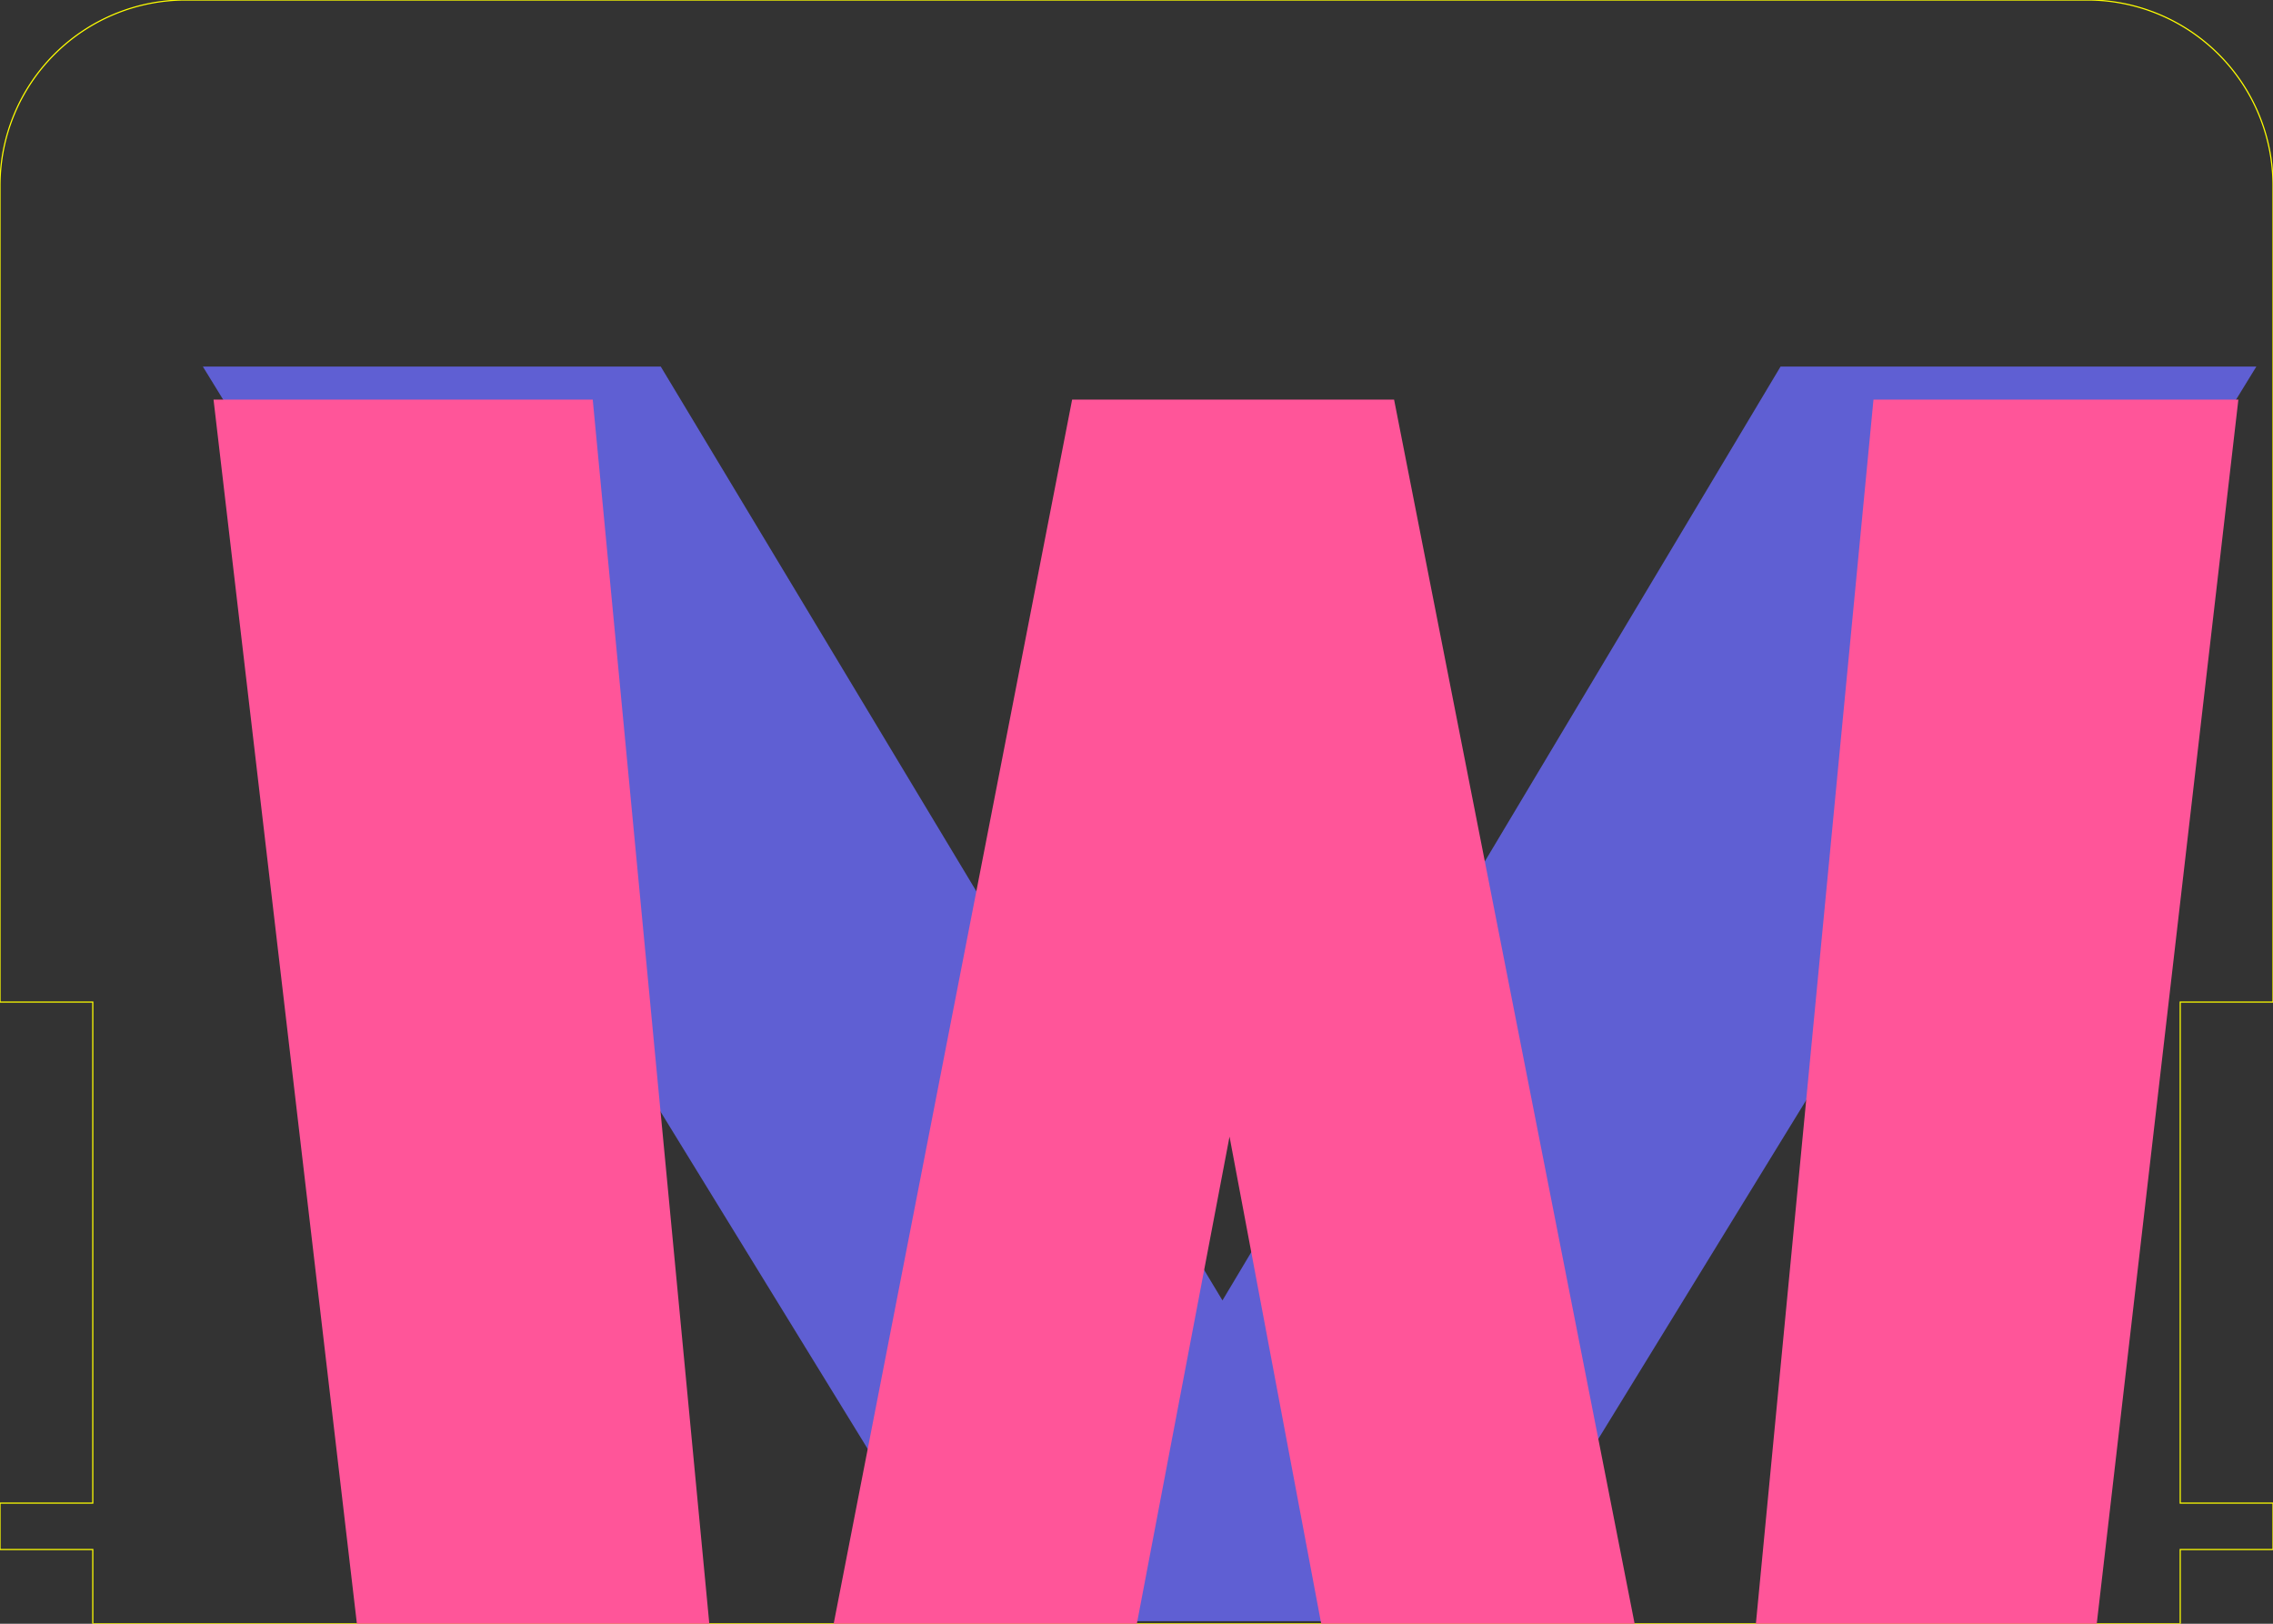 <svg xmlns:inkscape="http://www.inkscape.org/namespaces/inkscape" xmlns:sodipodi="http://sodipodi.sourceforge.net/DTD/sodipodi-0.dtd" xmlns="http://www.w3.org/2000/svg" xmlns:svg="http://www.w3.org/2000/svg" xmlns:rdf="http://www.w3.org/1999/02/22-rdf-syntax-ns#" xmlns:cc="http://creativecommons.org/ns#" xmlns:dc="http://purl.org/dc/elements/1.1/" sodipodi:docname="input.svg" inkscape:version="1.1.2 (b8e25be833, 2022-02-05)" id="svg5" version="1.1" viewBox="0 0 49 35" height="35mm" width="49mm">
  <rect x="0" y="0" width="49" height="35" fill="#333333" stroke="none"/>
  <sodipodi:namedview id="namedview7" pagecolor="#333333" bordercolor="#eeeeee" borderopacity="0" inkscape:pageshadow="0" inkscape:pageopacity="0" inkscape:pagecheckerboard="true" inkscape:document-units="mm" showgrid="true" fit-margin-top="0" fit-margin-left="0" fit-margin-right="0" fit-margin-bottom="0" inkscape:zoom="0.99999999" inkscape:cx="6225.5001" inkscape:cy="-0.50000001" inkscape:window-width="1920" inkscape:window-height="1080" inkscape:window-x="-1920" inkscape:window-y="0" inkscape:window-maximized="0" inkscape:current-layer="layer_gen_characterMap" inkscape:document-rotation="0" inkscape:snap-object-midpoints="true" inkscape:object-nodes="true" inkscape:snap-bbox="true" inkscape:bbox-nodes="true" inkscape:bbox-paths="false" inkscape:object-paths="false" inkscape:showpageshadow="false" showborder="false" inkscape:snap-global="false">
    <inkscape:grid type="xygrid" id="grid1147" units="mm" spacingx="1" spacingy="1" empspacing="5" originy="0" originx="0"/>
  </sodipodi:namedview>
  <defs id="defs2"/>
  <g inkscape:label="Dimension" inkscape:groupmode="layer" id="layer_dimension" style="display:inline">
    <path id="path1480-7" style="display:inline;fill:none;stroke:#ffff00;stroke-width:0.025;stroke-linecap:round;stroke-miterlimit:4;stroke-dasharray:none" d="M 4,5.0966779e-7 A 4,4 0 0 0 5e-7,4 V 21.6 H 2 V 32.4 H 5e-7 v 1 h 2 v 1.6 H 47 V 33.4 H 49 V 32.4 H 47 V 21.6 H 49 V 4 A 4,4 0 0 0 45,5.0966779e-7 Z" flap="True" mid_cutout="0.5"/>
  </g>
  <g id="layer_gen_characterMap" inkscape:groupmode="layer" inkscape:label="gen_flapset">
    <g id="flap_1" transform="translate(50, 0)"/>
    <g id="flap_2" transform="translate(100, 0)">
      </g>
    <g id="flap_3" transform="translate(150, 0)">
      </g>
    <g id="flap_4" transform="translate(200, 0)">
      </g>
    <g id="flap_5" transform="translate(250, 0)">
      </g>
    <g id="flap_6" transform="translate(300, 0)">
      </g>
    <g id="flap_7" transform="translate(350, 0)">
      </g>
    <g id="flap_8" transform="translate(400, 0)">
      </g>
    <g id="flap_9" transform="translate(450, 0)">
      </g>
    <g id="flap_10" transform="translate(500, 0)">
      </g>
    <g id="flap_11" transform="translate(550.001, 0)">
      </g>
    <g id="flap_12" transform="translate(600.001, 0)">
      </g>
    <g id="flap_13" transform="translate(650.001, 0)">
      </g>
    <g id="flap_14" transform="translate(700.001, 0)">
      </g>
    <g id="flap_15" transform="translate(750.001, 0)">
      </g>
    <g id="flap_16" transform="translate(800.001, 0)">
      </g>
    <g id="flap_17" transform="translate(850.001, 0)">
      </g>
    <g id="flap_18" transform="translate(900.001, 0)">
      </g>
    <g id="flap_19" transform="translate(950.001, 0)">
      </g>
    <g id="flap_20" transform="translate(1000, 0)">
      </g>
    <g id="flap_21" transform="translate(1050, 0)">
      </g>
    <g id="flap_22" transform="translate(1100, 0)">
      </g>
    <g id="flap_23" transform="translate(1150, 0)">
      </g>
    <g id="flap_24" transform="translate(1200, 0)">
      </g>
    <g id="flap_25" transform="translate(1250, 0)">
      <path id="top_flap_25" style="display:inline;fill:#ff5599;stroke:#ffff00;stroke-width:0;stroke-linecap:round;stroke-miterlimit:4;stroke-dasharray:none" d="M 4738.432 32.504 L 4798.383 130.578 L 4797.336 132.283 L 4836.746 132.283 L 4835.342 129.996 L 4895.584 32.504 L 4858.334 32.504 L 4817.299 100.312 L 4776.846 32.504 L 4738.432 32.504 z " transform="matrix(0.265,0,0,0.265,-1250,0)" layer="top"/>
      <path id="bot_flap_26" style="display:inline;fill:#5f5fd3;stroke:#ffff00;stroke-width:0;stroke-linecap:round;stroke-miterlimit:4;stroke-dasharray:none" d="M 4978.209 134.174 L 4988.523 152.695 L 4988.523 236.219 L 5023.445 236.219 L 5023.445 152.986 L 5033.896 134.174 L 4978.209 134.174 z " transform="matrix(0.265 0 0 -0.265 -1300 70.5)" layer="bot"/>
    </g>
    <g id="flap_26" transform="translate(1300, 0)">
      <path id="top_flap_26" style="display:inline;fill:#ff5599;stroke:#ffff00;stroke-width:0;stroke-linecap:round;stroke-miterlimit:4;stroke-dasharray:none" d="M 4921.588 32.504 L 4977.156 132.283 L 5034.947 132.283 L 5090.381 32.504 L 5054.877 32.504 L 5006.857 120.684 L 4959.129 32.504 L 4921.588 32.504 z " transform="matrix(0.265,0,0,0.265,-1300,0)" layer="top"/>
      <path id="bot_flap_27" style="display:inline;fill:#5f5fd3;stroke:#ffff00;stroke-width:0;stroke-linecap:round;stroke-miterlimit:4;stroke-dasharray:none" d="M 5174.383 134.174 L 5121.623 212.938 L 5121.623 236.219 L 5268.881 236.219 L 5268.881 206.535 L 5165.857 207.117 L 5214.674 134.174 L 5174.383 134.174 z " transform="matrix(0.265 0 0 -0.265 -1350 70.5)" layer="bot"/>
    </g>
    <g id="flap_27" transform="translate(1350, 0)">
      <path id="top_flap_27" style="display:inline;fill:#ff5599;stroke:#ffff00;stroke-width:0;stroke-linecap:round;stroke-miterlimit:4;stroke-dasharray:none" d="M 5122.205 32.504 L 5122.205 62.188 L 5223.19 61.314 L 5175.65 132.283 L 5215.94 132.283 L 5267.135 55.785 L 5267.135 32.504 L 5122.205 32.504 z " transform="matrix(0.265,0,0,0.265,-1350,0)" layer="top"/>
      <path id="bot_flap_28" style="display:inline;fill:#5f5fd3;stroke:#ffff00;stroke-width:0;stroke-linecap:round;stroke-miterlimit:4;stroke-dasharray:none" d="M 5306.818 134.174 C 5306.818 134.237 5306.816 134.298 5306.816 134.361 C 5306.816 156.091 5310.017 174.814 5316.42 190.529 C 5323.016 206.245 5332.134 218.37 5343.775 226.906 C 5355.416 235.249 5368.804 239.42 5383.938 239.42 C 5399.265 239.42 5412.651 235.249 5424.098 226.906 C 5435.739 218.37 5444.761 206.245 5451.164 190.529 C 5457.761 174.814 5461.059 156.091 5461.059 134.361 C 5461.059 134.298 5461.057 134.237 5461.057 134.174 L 5429.334 134.174 C 5429.334 134.237 5429.336 134.298 5429.336 134.361 C 5429.336 150.077 5427.396 163.659 5423.516 175.105 C 5419.829 186.552 5414.591 195.476 5407.801 201.879 C 5401.01 208.087 5393.056 211.191 5383.938 211.191 C 5375.013 211.191 5367.154 208.184 5360.363 202.17 L 5396.26 134.174 L 5371.81 134.174 L 5346.977 181.217 C 5344.454 175.202 5342.417 168.216 5340.865 160.262 C 5339.313 152.307 5338.537 143.674 5338.537 134.361 C 5338.537 134.298 5338.539 134.237 5338.539 134.174 L 5306.818 134.174 z " transform="matrix(0.265 0 0 -0.265 -1400 70.5)" layer="bot"/>
    </g>
    <g id="flap_28" transform="translate(1400, 0)">
      <path id="top_flap_28" style="display:inline;fill:#ff5599;stroke:#ffff00;stroke-width:0;stroke-linecap:round;stroke-miterlimit:4;stroke-dasharray:none" d="M 5383.938 29.303 C 5368.804 29.303 5355.416 33.571 5343.775 42.107 C 5332.134 50.45 5323.016 62.478 5316.42 78.193 C 5310.222 93.22 5307.034 111.256 5306.836 132.283 L 5338.553 132.283 C 5338.711 117.635 5340.546 104.84 5344.066 93.908 C 5347.947 82.267 5353.282 73.343 5360.072 67.135 C 5366.863 60.732 5374.819 57.531 5383.938 57.531 C 5392.862 57.531 5400.719 60.538 5407.51 66.553 L 5372.809 132.283 L 5397.258 132.283 L 5420.896 87.506 C 5423.419 93.52 5425.456 100.506 5427.008 108.461 C 5428.443 115.819 5429.207 123.764 5429.315 132.283 L 5461.039 132.283 C 5460.835 111.256 5457.55 93.22 5451.164 78.193 C 5444.761 62.478 5435.739 50.45 5424.098 42.107 C 5412.651 33.571 5399.265 29.303 5383.938 29.303 z " transform="matrix(0.265,0,0,0.265,-1400,0)" layer="top"/>
      <path id="bot_flap_29" style="display:inline;fill:#5f5fd3;stroke:#ffff00;stroke-width:0;stroke-linecap:round;stroke-miterlimit:4;stroke-dasharray:none" d="M 5557.488 134.174 L 5557.488 208.863 L 5505.979 208.863 L 5505.979 236.219 L 5643.924 236.219 L 5643.924 208.863 L 5589.211 208.863 L 5589.211 134.174 L 5557.488 134.174 z " transform="matrix(0.265 0 0 -0.265 -1450 70.5)" layer="bot"/>
    </g>
    <g id="flap_29" transform="translate(1450, 0)">
      <path id="top_flap_29" style="display:inline;fill:#ff5599;stroke:#ffff00;stroke-width:0;stroke-linecap:round;stroke-miterlimit:4;stroke-dasharray:none" d="M 5569.131 32.504 L 5505.979 59.568 L 5505.979 88.088 L 5557.488 65.971 L 5557.488 132.283 L 5589.211 132.283 L 5589.211 32.504 L 5569.131 32.504 z " transform="matrix(0.265,0,0,0.265,-1450,0)" layer="top"/>
      <path id="bot_flap_30" style="display:inline;fill:#5f5fd3;stroke:#ffff00;stroke-width:0;stroke-linecap:round;stroke-miterlimit:4;stroke-dasharray:none" d="M 5768.547 134.174 L 5692.918 213.229 L 5692.918 236.219 L 5830.863 236.219 L 5830.863 208.863 L 5733.66 209.154 L 5798.268 142.219 C 5800.925 139.422 5803.359 136.744 5805.588 134.174 L 5768.547 134.174 z " transform="matrix(0.265 0 0 -0.265 -1500 70.5)" layer="bot"/>
    </g>
    <g id="flap_30" transform="translate(1500, 0)">
      <path id="top_flap_30" style="display:inline;fill:#ff5599;stroke:#ffff00;stroke-width:0;stroke-linecap:round;stroke-miterlimit:4;stroke-dasharray:none" d="M 5759.854 29.303 C 5747.048 29.303 5734.727 31.922 5722.893 37.16 C 5711.058 42.205 5699.515 49.868 5688.262 60.15 L 5706.305 81.977 C 5716.006 72.858 5724.93 66.456 5733.078 62.77 C 5741.227 59.083 5749.959 57.24 5759.271 57.24 C 5769.942 57.24 5778.769 60.053 5785.754 65.68 C 5792.739 71.306 5796.23 78.387 5796.23 86.924 C 5796.23 91.192 5795.551 95.365 5794.193 99.439 C 5793.029 103.32 5790.992 107.394 5788.082 111.662 C 5785.366 115.93 5781.486 120.683 5776.441 125.922 L 5770.355 132.283 L 5807.199 132.283 C 5810.438 128.447 5813.197 124.865 5815.438 121.557 C 5819.706 115.542 5822.713 109.625 5824.459 103.805 C 5826.205 97.984 5827.078 91.774 5827.078 85.178 C 5827.078 74.119 5824.265 64.419 5818.639 56.076 C 5813.012 47.733 5805.155 41.235 5795.066 36.578 C 5784.978 31.728 5773.241 29.303 5759.854 29.303 z " transform="matrix(0.265,0,0,0.265,-1500,0)" layer="top"/>
      <path id="bot_flap_31" style="display:inline;fill:#5f5fd3;stroke:#ffff00;stroke-width:0;stroke-linecap:round;stroke-miterlimit:4;stroke-dasharray:none" d="M 5929.912 134.174 L 5929.912 146.875 L 5954.941 146.875 C 5962.12 146.875 5968.425 148.233 5973.857 150.949 C 5979.29 153.471 5983.558 157.06 5986.662 161.717 C 5989.766 166.373 5991.318 171.71 5991.318 177.725 C 5991.318 184.515 5989.475 190.432 5985.789 195.477 C 5982.103 200.521 5976.865 204.498 5970.074 207.408 C 5963.478 210.124 5955.716 211.482 5946.791 211.482 C 5935.538 211.482 5925.838 209.833 5917.69 206.535 C 5909.541 203.043 5901.393 197.029 5893.244 188.492 L 5871.998 208.863 C 5881.117 218.564 5892.177 226.13 5905.176 231.562 C 5918.175 236.801 5932.24 239.42 5947.373 239.42 C 5962.118 239.42 5975.118 236.898 5986.371 231.854 C 5997.818 226.615 6006.839 219.534 6013.435 210.609 C 6020.032 201.491 6023.332 191.209 6023.332 179.762 C 6023.332 168.315 6019.159 158.419 6010.816 150.076 C 6003.718 142.64 5994.558 137.341 5983.338 134.174 L 5929.912 134.174 z " transform="matrix(0.265 0 0 -0.265 -1550 70.5)" layer="bot"/>
    </g>
    <g id="flap_31" transform="translate(1550, 0)">
      <path id="top_flap_31" style="display:inline;fill:#ff5599;stroke:#ffff00;stroke-width:0;stroke-linecap:round;stroke-miterlimit:4;stroke-dasharray:none" d="M 5947.082 29.303 C 5933.113 29.303 5919.727 32.116 5906.922 37.742 C 5894.311 43.175 5883.348 51.129 5874.035 61.605 L 5895.572 81.686 C 5903.721 72.761 5911.578 66.553 5919.145 63.061 C 5926.905 59.374 5935.926 57.531 5946.209 57.531 C 5953.582 57.531 5960.18 58.986 5966 61.896 C 5971.82 64.613 5976.38 68.493 5979.678 73.537 C 5983.17 78.388 5984.916 83.819 5984.916 89.834 C 5984.916 99.147 5981.909 106.521 5975.895 111.953 C 5970.074 117.386 5962.217 120.102 5952.322 120.102 L 5929.912 120.102 L 5929.912 132.283 L 5980.26 132.283 C 5990.767 128.898 5999.304 123.287 6005.869 115.445 C 6013.048 106.909 6016.637 97.207 6016.637 86.342 C 6016.637 75.283 6013.63 65.486 6007.615 56.949 C 6001.795 48.219 5993.647 41.429 5983.17 36.578 C 5972.693 31.728 5960.663 29.303 5947.082 29.303 z " transform="matrix(0.265,0,0,0.265,-1550,0)" layer="top"/>
      <path id="bot_flap_32" style="display:inline;fill:#5f5fd3;stroke:#ffff00;stroke-width:0;stroke-linecap:round;stroke-miterlimit:4;stroke-dasharray:none" d="M 6079.205 134.174 L 6058.355 159.971 L 6058.355 185.873 L 6165.162 185.873 L 6165.162 236.219 L 6196.01 236.219 L 6196.01 185.873 L 6221.912 185.873 L 6221.912 158.516 L 6196.01 158.516 L 6196.01 134.174 L 6165.162 134.174 L 6165.162 158.516 L 6092.406 158.516 L 6111.91 134.174 L 6079.205 134.174 z " transform="matrix(0.265 0 0 -0.265 -1600 70.5)" layer="bot"/>
    </g>
    <g id="flap_32" transform="translate(1600, 0)">
      <path id="top_flap_32" style="display:inline;fill:#ff5599;stroke:#ffff00;stroke-width:0;stroke-linecap:round;stroke-miterlimit:4;stroke-dasharray:none" d="M 6161.379 32.504 L 6080.734 132.283 L 6113.426 132.283 L 6165.162 67.717 L 6165.162 132.283 L 6196.01 132.283 L 6196.01 32.504 L 6161.379 32.504 z " transform="matrix(0.265,0,0,0.265,-1600,0)" layer="top"/>
      <path id="bot_flap_33" style="display:inline;fill:#5f5fd3;stroke:#ffff00;stroke-width:0;stroke-linecap:round;stroke-miterlimit:4;stroke-dasharray:none" d="M 6262.045 134.174 L 6261.883 137.854 L 6284.002 144.547 C 6290.986 140.861 6297.776 138.145 6304.373 136.398 C 6308.422 135.327 6312.508 134.588 6316.631 134.174 L 6262.045 134.174 z M 6331.629 134.174 C 6341.398 135.282 6349.582 138.738 6356.176 144.547 C 6364.519 151.531 6368.69 160.748 6368.69 172.195 C 6368.69 179.956 6366.846 186.94 6363.16 193.148 C 6359.668 199.163 6354.624 203.819 6348.027 207.117 C 6341.625 210.415 6334.057 212.064 6325.326 212.064 C 6315.237 212.064 6305.925 210.318 6297.389 206.826 C 6289.046 203.334 6280.508 197.708 6271.777 189.947 L 6252.57 211.773 C 6272.748 230.205 6296.612 239.42 6324.162 239.42 C 6339.489 239.42 6352.877 236.51 6364.324 230.689 C 6375.965 224.869 6384.986 216.818 6391.389 206.535 C 6397.791 196.252 6400.992 184.224 6400.992 170.449 C 6400.992 158.226 6398.179 147.554 6392.553 138.436 C 6391.661 136.96 6390.707 135.543 6389.703 134.174 L 6331.629 134.174 z " transform="matrix(0.265 0 0 -0.265 -1650 70.5)" layer="bot"/>
    </g>
    <g id="flap_33" transform="translate(1650, 0)">
      <path id="top_flap_33" style="display:inline;fill:#ff5599;stroke:#ffff00;stroke-width:0;stroke-linecap:round;stroke-miterlimit:4;stroke-dasharray:none" d="M 6266.539 32.504 L 6262.129 132.283 L 6388.254 132.283 C 6383.14 125.901 6376.72 120.77 6368.98 116.9 C 6358.892 111.662 6347.056 109.043 6333.475 109.043 C 6325.908 109.043 6318.633 109.819 6311.648 111.371 C 6304.858 112.923 6297.874 115.445 6290.695 118.938 L 6293.605 59.859 L 6390.225 59.859 L 6390.225 32.504 L 6266.539 32.504 z " transform="matrix(0.265,0,0,0.265,-1650,0)" layer="top"/>
      <path id="bot_flap_34" style="display:inline;fill:#5f5fd3;stroke:#ffff00;stroke-width:0;stroke-linecap:round;stroke-miterlimit:4;stroke-dasharray:none" d="M 6440.184 134.174 C 6440.129 135.966 6440.092 137.769 6440.092 139.6 C 6440.092 159.389 6443.681 176.754 6450.859 191.693 C 6458.038 206.633 6467.934 218.273 6480.545 226.615 C 6493.156 234.958 6507.803 239.129 6524.488 239.129 C 6538.263 239.129 6550.584 236.219 6561.449 230.398 C 6572.314 224.578 6580.85 216.624 6587.059 206.535 C 6593.267 196.252 6596.371 184.709 6596.371 171.904 C 6596.371 159.681 6593.461 148.912 6587.641 139.6 C 6586.481 137.705 6585.228 135.899 6583.891 134.174 L 6475.906 134.174 C 6474.491 135.81 6473.127 137.522 6471.815 139.309 C 6471.834 137.568 6471.882 135.861 6471.947 134.174 L 6440.184 134.174 z M 6523.033 134.361 C 6531.376 134.361 6538.653 136.01 6544.861 139.309 C 6551.07 142.607 6555.92 147.166 6559.412 152.986 C 6563.098 158.613 6564.941 165.114 6564.941 172.486 C 6564.941 180.053 6563.098 186.843 6559.412 192.857 C 6555.726 198.678 6550.779 203.334 6544.57 206.826 C 6538.362 210.124 6531.279 211.773 6523.324 211.773 C 6514.788 211.773 6507.028 209.639 6500.043 205.371 C 6493.058 200.909 6487.238 194.701 6482.582 186.746 C 6478.12 178.791 6475.016 169.478 6473.27 158.807 C 6479.672 151.24 6487.141 145.323 6495.678 141.055 C 6504.408 136.592 6513.526 134.361 6523.033 134.361 z " transform="matrix(0.265 0 0 -0.265 -1700 70.5)" layer="bot"/>
    </g>
    <g id="flap_34" transform="translate(1700, 0)">
      <path id="top_flap_34" style="display:inline;fill:#ff5599;stroke:#ffff00;stroke-width:0;stroke-linecap:round;stroke-miterlimit:4;stroke-dasharray:none" d="M 6534.965 29.303 C 6516.145 29.303 6499.558 33.959 6485.201 43.271 C 6471.038 52.39 6459.978 65.194 6452.023 81.686 C 6444.959 96.331 6441.041 113.201 6440.25 132.283 L 6472.027 132.283 C 6472.727 118.036 6475.079 105.724 6479.09 95.363 C 6483.94 83.14 6490.827 73.828 6499.752 67.426 C 6508.871 61.023 6519.735 57.822 6532.346 57.822 C 6539.912 57.822 6546.898 58.889 6553.301 61.023 C 6559.703 62.964 6565.814 66.068 6571.635 70.336 L 6589.096 46.764 C 6582.305 41.331 6574.06 37.063 6564.359 33.959 C 6554.659 30.855 6544.86 29.303 6534.965 29.303 z M 6527.98 109.334 C 6517.31 109.334 6507.028 111.953 6497.133 117.191 C 6489.829 121.058 6483.32 126.091 6477.602 132.283 L 6582.357 132.283 C 6577.242 126.225 6570.956 121.288 6563.486 117.482 C 6553.203 112.05 6541.368 109.334 6527.98 109.334 z " transform="matrix(0.265,0,0,0.265,-1700,0)" layer="top"/>
      <path id="bot_flap_35" style="display:inline;fill:#5f5fd3;stroke:#ffff00;stroke-width:0;stroke-linecap:round;stroke-miterlimit:4;stroke-dasharray:none" d="M 6708.18 134.174 L 6652.932 236.219 L 6690.475 236.219 L 6742.738 134.174 L 6708.18 134.174 z " transform="matrix(0.265 0 0 -0.265 -1750 70.5)" layer="bot"/>
    </g>
    <g id="flap_35" transform="translate(1750, 0)">
      <path id="top_flap_35" style="display:inline;fill:#ff5599;stroke:#ffff00;stroke-width:0;stroke-linecap:round;stroke-miterlimit:4;stroke-dasharray:none" d="M 6631.105 32.504 L 6631.105 60.441 L 6748.098 60.441 L 6709.203 132.283 L 6743.705 132.283 L 6782.438 56.658 L 6782.438 32.504 L 6631.105 32.504 z " transform="matrix(0.265,0,0,0.265,-1750,0)" layer="top"/>
      <path id="bot_flap_36" style="display:inline;fill:#5f5fd3;stroke:#ffff00;stroke-width:0;stroke-linecap:round;stroke-miterlimit:4;stroke-dasharray:none" d="M 6852.543 134.174 C 6848.427 136.047 6844.589 138.337 6841.035 141.055 C 6834.439 145.905 6829.298 151.725 6825.611 158.516 C 6821.925 165.112 6820.082 172.292 6820.082 180.053 C 6820.082 191.5 6823.283 201.782 6829.685 210.9 C 6836.282 219.825 6845.206 226.809 6856.459 231.854 C 6867.906 236.898 6881.003 239.42 6895.748 239.42 C 6910.493 239.42 6923.59 236.898 6935.037 231.854 C 6946.484 226.809 6955.408 219.825 6961.81 210.9 C 6968.213 201.782 6971.414 191.5 6971.414 180.053 C 6971.414 168.412 6967.34 158.031 6959.191 148.912 C 6953.557 142.607 6946.808 137.696 6938.947 134.174 L 6852.543 134.174 z M 6895.748 143.092 C 6904.285 143.092 6911.754 144.644 6918.156 147.748 C 6924.753 150.658 6929.896 154.829 6933.582 160.262 C 6937.462 165.5 6939.402 171.516 6939.402 178.307 C 6939.402 184.709 6937.462 190.626 6933.582 196.059 C 6929.896 201.491 6924.753 205.759 6918.156 208.863 C 6911.754 211.774 6904.285 213.229 6895.748 213.229 C 6887.405 213.229 6879.936 211.774 6873.34 208.863 C 6866.743 205.759 6861.503 201.588 6857.623 196.35 C 6853.937 190.917 6852.094 184.806 6852.094 178.016 C 6852.094 171.225 6853.937 165.209 6857.623 159.971 C 6861.503 154.732 6866.743 150.658 6873.34 147.748 C 6879.936 144.644 6887.405 143.092 6895.748 143.092 z " transform="matrix(0.265 0 0 -0.265 -1800 70.5)" layer="bot"/>
    </g>
    <g id="flap_36" transform="translate(1800, 0)">
      <path id="top_flap_36" style="display:inline;fill:#ff5599;stroke:#ffff00;stroke-width:0;stroke-linecap:round;stroke-miterlimit:4;stroke-dasharray:none" d="M 6895.748 29.303 C 6882.749 29.303 6871.012 31.728 6860.535 36.578 C 6850.252 41.429 6842.102 48.122 6836.088 56.658 C 6830.073 65.001 6827.066 74.507 6827.066 85.178 C 6827.066 95.267 6830.461 104.386 6837.252 112.535 C 6844.042 120.684 6852.871 126.601 6863.736 130.287 C 6861.484 130.85 6859.301 131.518 6857.184 132.283 L 6934.242 132.283 C 6932.151 131.531 6929.992 130.862 6927.76 130.287 C 6938.625 126.601 6947.454 120.684 6954.244 112.535 C 6961.035 104.386 6964.43 95.267 6964.43 85.178 C 6964.43 74.507 6961.423 65.001 6955.408 56.658 C 6949.588 48.122 6941.44 41.429 6930.963 36.578 C 6920.68 31.728 6908.941 29.303 6895.748 29.303 z M 6895.748 55.494 C 6902.927 55.494 6909.329 56.852 6914.955 59.568 C 6920.582 62.285 6925.043 66.068 6928.342 70.918 C 6931.64 75.574 6933.291 80.909 6933.291 86.924 C 6933.291 92.938 6931.64 98.372 6928.342 103.223 C 6925.043 107.879 6920.582 111.662 6914.955 114.572 C 6909.329 117.288 6902.927 118.646 6895.748 118.646 C 6888.569 118.646 6882.167 117.288 6876.541 114.572 C 6870.915 111.662 6866.453 107.879 6863.154 103.223 C 6859.856 98.372 6858.205 92.938 6858.205 86.924 C 6858.205 80.909 6859.856 75.574 6863.154 70.918 C 6866.453 66.068 6870.915 62.285 6876.541 59.568 C 6882.167 56.852 6888.569 55.494 6895.748 55.494 z " transform="matrix(0.265,0,0,0.265,-1800,0)" layer="top"/>
      <path id="bot_flap_37" style="display:inline;fill:#5f5fd3;stroke:#ffff00;stroke-width:0;stroke-linecap:round;stroke-miterlimit:4;stroke-dasharray:none" d="M 7018.184 134.174 C 7023.624 141.273 7030.571 147.06 7039.033 151.531 C 7049.316 156.77 7061.152 159.389 7074.539 159.389 C 7085.21 159.389 7095.492 156.77 7105.387 151.531 C 7113.562 147.203 7120.741 141.415 7126.93 134.174 L 7084.262 134.174 C 7082.684 134.296 7081.092 134.361 7079.486 134.361 C 7077.869 134.361 7076.293 134.298 7074.756 134.174 L 7018.184 134.174 z M 7130.584 134.174 C 7130.014 149.403 7127.537 162.568 7123.139 173.65 C 7118.482 185.679 7111.595 194.894 7102.477 201.297 C 7093.552 207.699 7082.785 210.9 7070.174 210.9 C 7062.607 210.9 7055.621 209.93 7049.219 207.99 C 7042.816 205.856 7036.705 202.655 7030.885 198.387 L 7013.424 221.959 C 7020.214 227.391 7028.459 231.659 7038.16 234.764 C 7047.861 237.868 7057.66 239.42 7067.555 239.42 C 7086.374 239.42 7102.864 234.861 7117.027 225.742 C 7131.385 216.429 7142.541 203.528 7150.496 187.037 C 7157.838 171.815 7161.784 154.189 7162.35 134.174 L 7130.584 134.174 z " transform="matrix(0.265 0 0 -0.265 -1850 70.5)" layer="bot"/>
    </g>
    <g id="flap_37" transform="translate(1850, 0)">
      <path id="top_flap_37" style="display:inline;fill:#ff5599;stroke:#ffff00;stroke-width:0;stroke-linecap:round;stroke-miterlimit:4;stroke-dasharray:none" d="M 7078.031 29.594 C 7064.256 29.594 7051.935 32.504 7041.07 38.324 C 7030.205 44.145 7021.669 52.196 7015.461 62.479 C 7009.252 72.567 7006.148 84.013 7006.148 96.818 C 7006.148 109.041 7009.058 119.907 7014.879 129.414 C 7015.491 130.394 7016.133 131.346 7016.795 132.283 L 7064.625 132.283 C 7062.172 131.53 7059.849 130.577 7057.66 129.414 C 7051.452 126.116 7046.503 121.654 7042.816 116.027 C 7039.324 110.207 7037.578 103.609 7037.578 96.236 C 7037.578 88.67 7039.421 81.977 7043.107 76.156 C 7046.794 70.142 7051.743 65.486 7057.951 62.188 C 7064.16 58.695 7071.241 56.949 7079.195 56.949 C 7087.732 56.949 7095.492 59.18 7102.477 63.643 C 7109.461 67.911 7115.184 74.022 7119.646 81.977 C 7124.303 89.931 7127.506 99.245 7129.252 109.916 C 7122.849 117.483 7115.282 123.497 7106.551 127.959 C 7102.875 129.797 7099.109 131.237 7095.254 132.283 L 7128.494 132.283 C 7129.246 131.348 7129.986 130.395 7130.707 129.414 C 7130.696 130.38 7130.674 131.333 7130.648 132.283 L 7162.393 132.283 C 7162.411 131.234 7162.428 130.185 7162.428 129.123 C 7162.428 109.333 7158.839 91.969 7151.66 77.029 C 7144.482 62.09 7134.586 50.45 7121.975 42.107 C 7109.364 33.765 7094.717 29.594 7078.031 29.594 z " transform="matrix(0.265,0,0,0.265,-1850,0)" layer="top"/>
      <path id="bot_flap_38" style="display:inline;fill:#5f5fd3;stroke:#ffff00;stroke-width:0;stroke-linecap:round;stroke-miterlimit:4;stroke-dasharray:none" d="M 7212.877 134.174 L 7212.877 134.361 L 7212.877 139.309 C 7212.877 140.861 7212.974 142.51 7213.168 144.256 L 7193.379 144.256 L 7193.379 163.172 L 7215.205 163.172 C 7218.115 179.663 7223.159 193.633 7230.338 205.08 C 7237.516 216.333 7246.151 224.869 7256.24 230.689 C 7266.523 236.51 7277.484 239.42 7289.125 239.42 C 7304.452 239.42 7317.84 235.346 7329.287 227.197 C 7340.734 219.049 7349.658 207.215 7356.06 191.693 L 7326.086 179.471 C 7322.012 189.366 7316.869 196.834 7310.66 201.879 C 7304.452 206.923 7297.468 209.445 7289.707 209.445 C 7280.2 209.445 7271.858 205.565 7264.68 197.805 C 7257.501 190.044 7252.358 178.499 7249.254 163.172 L 7291.744 163.172 L 7298.729 144.256 L 7247.217 144.256 C 7247.023 142.51 7246.926 140.861 7246.926 139.309 L 7246.926 134.361 L 7246.926 134.174 L 7212.877 134.174 z " transform="matrix(0.265 0 0 -0.265 -1900 70.5)" layer="bot"/>
    </g>
    <g id="flap_38" transform="translate(1900, 0)">
      <path id="top_flap_38" style="display:inline;fill:#ff5599;stroke:#ffff00;stroke-width:0;stroke-linecap:round;stroke-miterlimit:4;stroke-dasharray:none" d="M 7289.125 29.303 C 7277.484 29.303 7266.523 32.213 7256.24 38.033 C 7246.151 43.854 7237.516 52.487 7230.338 63.934 C 7223.159 75.187 7218.115 89.059 7215.205 105.551 L 7193.379 105.551 L 7193.379 124.467 L 7213.168 124.467 C 7212.974 126.213 7212.877 127.862 7212.877 129.414 L 7212.877 132.283 L 7246.926 132.283 L 7246.926 129.414 C 7246.926 127.862 7247.023 126.213 7247.217 124.467 L 7305.713 124.467 L 7312.697 105.551 L 7249.254 105.551 C 7252.358 90.224 7257.501 78.679 7264.68 70.918 C 7271.858 63.157 7280.2 59.277 7289.707 59.277 C 7297.274 59.277 7304.161 61.799 7310.369 66.844 C 7316.578 71.694 7321.721 78.969 7325.795 88.67 L 7355.77 76.447 C 7349.755 60.926 7340.928 49.189 7329.287 41.234 C 7317.84 33.28 7304.452 29.303 7289.125 29.303 z " transform="matrix(0.265,0,0,0.265,-1900,0)" layer="top"/>
      <path id="bot_flap_39" style="display:inline;fill:#5f5fd3;stroke:#ffff00;stroke-width:0;stroke-linecap:round;stroke-miterlimit:4;stroke-dasharray:none" d="M 7421.074 134.174 C 7429.663 138.669 7440.519 142.515 7453.656 145.711 L 7453.656 203.043 C 7446.478 201.879 7439.007 199.648 7431.246 196.35 C 7423.68 193.051 7415.725 188.492 7407.383 182.672 L 7391.377 206.826 C 7400.884 213.617 7410.875 219.049 7421.352 223.123 C 7431.828 227.003 7442.597 229.525 7453.656 230.689 L 7453.656 255.719 L 7472.572 255.719 L 7472.572 230.689 C 7484.989 229.719 7495.756 226.809 7504.875 221.959 C 7514.188 216.915 7521.368 210.416 7526.412 202.461 C 7531.457 194.312 7533.979 185.097 7533.979 174.814 C 7533.979 160.457 7529.128 149.106 7519.428 140.764 C 7516.805 138.462 7513.699 136.269 7510.146 134.174 L 7421.074 134.174 z M 7472.572 149.494 C 7483.437 152.404 7491.1 156.09 7495.562 160.553 C 7500.219 165.015 7502.547 170.643 7502.547 177.434 C 7502.547 184.418 7499.734 190.238 7494.107 194.895 C 7488.675 199.551 7481.497 202.461 7472.572 203.625 L 7472.572 149.494 z " transform="matrix(0.265 0 0 -0.265 -1950 70.5)" layer="bot"/>
    </g>
    <g id="flap_39" transform="translate(1950, 0)">
      <path id="top_flap_39" style="display:inline;fill:#ff5599;stroke:#ffff00;stroke-width:0;stroke-linecap:round;stroke-miterlimit:4;stroke-dasharray:none" d="M 7453.656 13.004 L 7453.656 37.742 C 7441.433 38.518 7430.761 41.234 7421.643 45.891 C 7412.718 50.547 7405.734 56.852 7400.69 64.807 C 7395.839 72.567 7393.414 81.588 7393.414 91.871 C 7393.414 100.602 7395.354 108.364 7399.234 115.154 C 7403.143 121.669 7409.29 127.376 7417.662 132.283 L 7506.77 132.283 C 7497.869 127.57 7486.478 123.411 7472.572 119.811 L 7472.572 65.971 C 7479.363 67.329 7486.056 69.56 7492.652 72.664 C 7499.443 75.574 7505.942 79.551 7512.15 84.596 L 7528.74 61.314 C 7520.98 55.106 7512.248 50.062 7502.547 46.182 C 7493.04 42.107 7483.049 39.488 7472.572 38.324 L 7472.572 13.004 L 7453.656 13.004 z M 7453.656 64.807 L 7453.656 116.027 C 7442.209 112.535 7434.35 108.752 7430.082 104.678 C 7425.814 100.409 7423.68 95.363 7423.68 89.543 C 7423.68 82.752 7426.396 77.126 7431.828 72.664 C 7437.261 68.202 7444.538 65.583 7453.656 64.807 z " transform="matrix(0.265,0,0,0.265,-1950,0)" layer="top"/>
      <path id="bot_flap_40" style="display:inline;fill:#5f5fd3;stroke:#ffff00;stroke-width:0;stroke-linecap:round;stroke-miterlimit:4;stroke-dasharray:none" d="M 7638.203 134.174 L 7639.139 170.158 L 7663.877 170.158 L 7664.885 134.174 L 7638.203 134.174 z M 7651.654 191.984 C 7644.864 191.984 7639.236 194.312 7634.773 198.969 C 7630.311 203.431 7628.08 208.96 7628.08 215.557 C 7628.08 221.959 7630.311 227.488 7634.773 232.145 C 7639.236 236.607 7644.864 238.838 7651.654 238.838 C 7658.445 238.838 7664.071 236.607 7668.533 232.145 C 7672.996 227.488 7675.227 221.959 7675.227 215.557 C 7675.227 208.96 7672.996 203.431 7668.533 198.969 C 7664.071 194.312 7658.445 191.984 7651.654 191.984 z " transform="matrix(0.265 0 0 -0.265 -2000 70.5)" layer="bot"/>
    </g>
    <g id="flap_40" transform="translate(2000, 0)">
      <path id="top_flap_40" style="display:inline;fill:#ff5599;stroke:#ffff00;stroke-width:0;stroke-linecap:round;stroke-miterlimit:4;stroke-dasharray:none" d="M 7635.355 24.645 L 7638.154 132.283 L 7664.938 132.283 L 7667.951 24.645 L 7635.355 24.645 z " transform="matrix(0.265,0,0,0.265,-2000,0)" layer="top"/>
      <path id="bot_flap_41" style="display:inline;fill:#5f5fd3;stroke:#ffff00;stroke-width:0;stroke-linecap:round;stroke-miterlimit:4;stroke-dasharray:none" d="M 7828.66 134.174 C 7826.092 137.668 7823.965 141.701 7822.295 146.293 C 7819.967 152.501 7819.191 160.263 7819.967 169.576 L 7847.033 169.576 C 7846.451 163.368 7847.324 158.031 7849.652 153.568 C 7852.175 149.106 7855.667 145.129 7860.129 141.637 C 7863.197 139.102 7866.413 136.617 7869.756 134.174 L 7828.66 134.174 z M 7833.935 191.984 C 7827.145 191.984 7821.519 194.312 7817.057 198.969 C 7812.594 203.431 7810.363 208.96 7810.363 215.557 C 7810.363 221.959 7812.594 227.488 7817.057 232.145 C 7821.519 236.607 7827.145 238.838 7833.935 238.838 C 7840.726 238.838 7846.354 236.607 7850.816 232.145 C 7855.279 227.488 7857.51 221.959 7857.51 215.557 C 7857.51 208.96 7855.279 203.431 7850.816 198.969 C 7846.354 194.312 7840.726 191.984 7833.935 191.984 z " transform="matrix(0.265 0 0 -0.265 -2050 70.5)" layer="bot"/>
    </g>
    <g id="flap_41" transform="translate(2050, 0)">
      <path id="top_flap_41" style="display:inline;fill:#ff5599;stroke:#ffff00;stroke-width:0;stroke-linecap:round;stroke-miterlimit:4;stroke-dasharray:none" d="M 7841.504 29.303 C 7826.759 29.303 7813.274 32.989 7801.051 40.361 C 7788.828 47.54 7779.419 57.628 7772.822 70.627 L 7798.141 83.141 C 7802.797 74.992 7808.714 68.687 7815.893 64.225 C 7823.265 59.568 7831.415 57.24 7840.34 57.24 C 7846.742 57.24 7852.465 58.404 7857.51 60.732 C 7862.748 62.867 7866.822 65.971 7869.732 70.045 C 7872.643 73.925 7874.098 78.387 7874.098 83.432 C 7874.098 89.252 7872.643 94.199 7869.732 98.273 C 7867.016 102.154 7863.427 105.745 7858.965 109.043 C 7854.697 112.147 7850.137 115.348 7845.287 118.646 C 7840.437 121.945 7835.973 125.825 7831.898 130.287 C 7831.288 130.926 7830.706 131.596 7830.135 132.283 L 7872.389 132.283 C 7873.055 131.811 7873.712 131.337 7874.389 130.869 C 7879.627 127.377 7884.574 123.497 7889.23 119.229 C 7893.887 114.96 7897.67 109.916 7900.58 104.096 C 7903.684 98.081 7905.236 90.901 7905.236 82.559 C 7905.236 72.276 7902.52 63.158 7897.088 55.203 C 7891.655 47.248 7884.09 40.943 7874.389 36.287 C 7864.882 31.631 7853.921 29.303 7841.504 29.303 z " transform="matrix(0.265,0,0,0.265,-2050,0)" layer="top"/>
      <path id="bot_flap_42" style="display:inline;fill:#5f5fd3;stroke:#ffff00;stroke-width:0;stroke-linecap:round;stroke-miterlimit:4;stroke-dasharray:none" d="M 8029.605 190.238 C 8022.621 190.238 8016.801 192.663 8012.145 197.514 C 8007.488 202.17 8005.16 207.893 8005.16 214.684 C 8005.16 221.28 8007.488 227.003 8012.145 231.854 C 8016.801 236.51 8022.621 238.838 8029.605 238.838 C 8036.59 238.838 8042.412 236.51 8047.068 231.854 C 8051.725 227.197 8054.053 221.474 8054.053 214.684 C 8054.053 207.893 8051.725 202.17 8047.068 197.514 C 8042.412 192.663 8036.59 190.238 8029.605 190.238 z " transform="matrix(0.265 0 0 -0.265 -2100 70.5)" layer="bot"/>
    </g>
    <g id="flap_42" transform="translate(2100, 0)">
      <path id="bot_flap_43" style="display:inline;fill:#5f5fd3;stroke:#ffff00;stroke-width:0;stroke-linecap:round;stroke-miterlimit:4;stroke-dasharray:none" d="M 8205.777 167.699 L 8188.316 244.529 L 8212.762 244.529 L 8244.193 167.699 L 8205.777 167.699 z " transform="matrix(0.265 0 0 -0.265 -2150 70.5)" layer="bot"/>
    </g>
    <g id="flap_43" transform="translate(2150, 0)">
      <path id="bot_flap_44" style="display:inline;fill:#5f5fd3;stroke:#ffff00;stroke-width:0;stroke-linecap:round;stroke-miterlimit:4;stroke-dasharray:none" d="M 8407.559 162.238 C 8400.574 162.238 8394.754 164.663 8390.098 169.514 C 8385.441 174.17 8383.113 179.893 8383.113 186.684 C 8383.113 193.28 8385.441 199.003 8390.098 203.854 C 8394.754 208.51 8400.574 210.838 8407.559 210.838 C 8414.543 210.838 8420.365 208.51 8425.022 203.854 C 8429.678 199.197 8432.006 193.474 8432.006 186.684 C 8432.006 179.893 8429.678 174.17 8425.022 169.514 C 8420.365 164.663 8414.543 162.238 8407.559 162.238 z " transform="matrix(0.265 0 0 -0.265 -2200 70.5)" layer="bot"/>
    </g>
    <g id="flap_44" transform="translate(2200, 0)">
      <path id="top_flap_44" style="display:inline;fill:#ff5599;stroke:#ffff00;stroke-width:0;stroke-linecap:round;stroke-miterlimit:4;stroke-dasharray:none" d="M 8407.559 53.104 C 8400.574 53.104 8394.754 55.529 8390.098 60.379 C 8385.441 65.035 8383.113 70.76 8383.113 77.551 C 8383.113 84.147 8385.441 89.87 8390.098 94.721 C 8394.754 99.377 8400.574 101.705 8407.559 101.705 C 8414.543 101.705 8420.365 99.377 8425.022 94.721 C 8429.678 90.064 8432.006 84.341 8432.006 77.551 C 8432.006 70.76 8429.678 65.035 8425.022 60.379 C 8420.365 55.529 8414.543 53.104 8407.559 53.104 z " transform="matrix(0.265,0,0,0.265,-2200,0)" layer="top"/>
      <path id="bot_flap_45" style="display:inline;fill:#5f5fd3;stroke:#ffff00;stroke-width:0;stroke-linecap:round;stroke-miterlimit:4;stroke-dasharray:none" d="M 8573.912 134.174 L 8526.768 241.043 L 8552.973 241.043 L 8600 134.174 L 8573.912 134.174 z " transform="matrix(0.265 0 0 -0.265 -2250 70.5)" layer="bot"/>
    </g>
    <g id="flap_45" transform="translate(2250, 0)">
      <path id="top_flap_45" style="display:inline;fill:#ff5599;stroke:#ffff00;stroke-width:0;stroke-linecap:round;stroke-miterlimit:4;stroke-dasharray:none" d="M 8622.293 24.504 L 8574.746 132.283 L 8600.832 132.283 L 8648.26 24.504 L 8622.293 24.504 z " transform="matrix(0.265,0,0,0.265,-2250,0)" layer="top"/>
      <path id="bot_flap_46" style="display:inline;fill:#5f5fd3;stroke:#ffff00;stroke-width:0;stroke-linecap:round;stroke-miterlimit:4;stroke-dasharray:none" d="M 8707.984 134.174 C 8708.155 147.134 8710.037 159.278 8713.641 170.604 C 8717.603 182.492 8723.188 192.939 8730.393 201.945 C 8737.598 210.952 8746.064 217.976 8755.791 223.02 C 8765.518 228.063 8776.235 230.586 8787.943 230.586 C 8796.77 230.586 8805.506 229.414 8814.152 227.072 C 8822.979 224.911 8831.084 221.399 8838.469 216.535 L 8831.174 202.756 C 8825.049 206.719 8818.025 209.78 8810.1 211.941 C 8802.174 214.103 8794.788 215.184 8787.943 215.184 C 8774.974 215.184 8763.717 211.401 8754.17 203.836 C 8744.623 196.451 8737.148 186.544 8731.744 174.115 C 8726.742 162.041 8724.142 148.726 8723.93 134.174 L 8707.984 134.174 z M 8740.473 134.174 C 8740.418 135.313 8740.391 136.469 8740.391 137.641 C 8740.391 145.566 8742.012 152.771 8745.254 159.256 C 8748.496 165.56 8752.908 170.513 8758.492 174.115 C 8764.076 177.718 8770.381 179.52 8777.406 179.52 C 8786.052 179.52 8794.068 176.097 8801.453 169.252 C 8805.956 175.376 8812.891 178.439 8822.258 178.439 C 8830.003 178.439 8836.938 176.006 8843.062 171.143 C 8849.187 166.279 8854.05 159.436 8857.652 150.609 C 8859.664 145.581 8861.112 140.101 8862 134.174 L 8846.137 134.174 C 8845.111 141.035 8843.278 146.787 8840.631 151.42 C 8836.488 158.805 8831.714 162.498 8826.31 162.498 C 8821.987 162.498 8820.186 160.067 8820.906 155.203 L 8824.203 134.174 L 8799.908 134.174 L 8797.67 148.717 C 8797.49 149.257 8797.4 149.798 8797.4 150.338 L 8797.4 151.689 C 8795.059 153.671 8792.536 155.202 8789.834 156.283 C 8787.312 157.184 8784.702 157.635 8782 157.635 C 8776.596 157.635 8772.182 155.652 8768.76 151.689 C 8765.337 147.547 8763.627 142.054 8763.627 135.209 C 8763.627 134.861 8763.636 134.516 8763.647 134.174 L 8740.473 134.174 z " transform="matrix(0.265 0 0 -0.265 -2300 70.5)" layer="bot"/>
    </g>
    <g id="flap_46" transform="translate(2300, 0)">
      <path id="top_flap_46" style="display:inline;fill:#ff5599;stroke:#ffff00;stroke-width:0;stroke-linecap:round;stroke-miterlimit:4;stroke-dasharray:none" d="M 8787.943 33.887 C 8776.235 33.887 8765.518 36.41 8755.791 41.453 C 8746.064 46.497 8737.598 53.521 8730.393 62.527 C 8723.188 71.534 8717.603 81.981 8713.641 93.869 C 8709.858 105.758 8707.967 118.547 8707.967 132.236 C 8707.967 132.252 8707.967 132.268 8707.967 132.283 L 8723.908 132.283 C 8723.908 132.268 8723.908 132.252 8723.908 132.236 C 8723.908 116.926 8726.521 103.056 8731.744 90.627 C 8737.148 78.018 8744.623 68.02 8754.17 60.635 C 8763.717 53.069 8774.974 49.287 8787.943 49.287 C 8799.652 49.287 8809.92 52.17 8818.746 57.934 C 8827.752 63.698 8834.687 71.894 8839.551 82.521 C 8844.594 92.969 8847.115 105.397 8847.115 119.807 C 8847.115 124.296 8846.872 128.45 8846.395 132.283 L 8862.262 132.283 C 8862.79 128.155 8863.057 123.818 8863.057 119.268 C 8863.057 102.516 8859.723 87.744 8853.059 74.955 C 8846.574 62.166 8837.658 52.17 8826.31 44.965 C 8815.143 37.58 8802.353 33.887 8787.943 33.887 z M 8782.81 88.195 C 8774.525 88.195 8767.139 90.357 8760.654 94.68 C 8754.35 98.823 8749.396 104.677 8745.793 112.242 C 8742.879 118.215 8741.147 124.896 8740.59 132.283 L 8763.756 132.283 C 8764.262 126.544 8766.289 121.663 8769.842 117.646 C 8773.985 112.963 8778.848 110.621 8784.432 110.621 C 8788.575 110.621 8792.087 111.521 8794.969 113.322 C 8797.851 115.124 8800.193 117.555 8801.994 120.617 L 8800.199 132.283 L 8824.5 132.283 L 8830.904 91.438 L 8806.316 91.438 L 8805.506 96.842 C 8799.382 91.078 8791.817 88.195 8782.81 88.195 z " transform="matrix(0.265,0,0,0.265,-2300,0)" layer="top"/>
      <path id="bot_flap_47" style="display:inline;fill:#5f5fd3;stroke:#ffff00;stroke-width:0;stroke-linecap:round;stroke-miterlimit:4;stroke-dasharray:none" d="M 8932.32 134.174 L 8926.107 152.002 L 8895.637 152.002 L 8895.637 173.654 L 8918.891 173.654 L 8900.18 227.914 L 8925.84 227.914 L 8944.551 173.654 L 8977.695 173.654 L 8958.984 227.914 L 8984.645 227.914 L 9003.355 173.654 L 9040.51 173.654 L 9040.51 152.002 L 9010.572 152.002 L 9016.785 134.174 L 8991.125 134.174 L 8984.912 152.002 L 8952.035 152.002 L 8958.113 134.174 L 8932.32 134.174 z " transform="matrix(0.265 0 0 -0.265 -2350 70.5)" layer="bot"/>
    </g>
    <g id="flap_47" transform="translate(2350, 0)">
      <path id="top_flap_47" style="display:inline;fill:#ff5599;stroke:#ffff00;stroke-width:0;stroke-linecap:round;stroke-miterlimit:4;stroke-dasharray:none" d="M 8964.33 40.809 L 8945.621 95.068 L 8908.467 95.068 L 8908.467 116.721 L 8938.404 116.721 L 8932.98 132.283 L 8958.758 132.283 L 8964.065 116.721 L 8997.209 116.721 L 8991.785 132.283 L 9017.445 132.283 L 9022.869 116.721 L 9053.34 116.721 L 9053.34 95.068 L 9030.353 95.068 L 9048.797 40.809 L 9023.137 40.809 L 9004.693 95.068 L 8971.549 95.068 L 8989.992 40.809 L 8964.33 40.809 z " transform="matrix(0.265,0,0,0.265,-2350,0)" layer="top"/>
      <path id="bot_flap_48" style="display:inline;fill:#5f5fd3;stroke:#ffff00;stroke-width:0;stroke-linecap:round;stroke-miterlimit:4;stroke-dasharray:none" d="M 9108.477 134.174 C 9101.776 139.919 9096.53 145.898 9092.746 152.113 C 9087.314 161.038 9084.598 171.031 9084.598 182.09 C 9084.598 193.537 9087.217 203.625 9092.455 212.355 C 9097.693 220.892 9104.969 227.585 9114.281 232.436 C 9123.594 237.092 9134.46 239.42 9146.877 239.42 C 9157.354 239.42 9167.151 237.48 9176.27 233.6 C 9185.388 229.719 9193.633 223.899 9201.006 216.139 C 9206.244 220.989 9211.29 225.354 9216.141 229.234 C 9220.991 233.115 9225.744 236.997 9230.4 240.877 L 9249.898 219.631 C 9245.63 216.139 9240.974 212.259 9235.93 207.99 C 9230.885 203.722 9225.162 198.775 9218.76 193.148 C 9223.222 185.388 9227.102 176.85 9230.4 167.537 C 9233.893 158.03 9236.803 147.748 9239.131 136.689 L 9224.037 134.174 L 9210.816 134.174 C 9209.5 141.509 9207.785 148.365 9205.662 154.732 C 9203.528 161.717 9201.103 168.121 9198.387 173.941 C 9191.014 166.763 9183.836 159.486 9176.852 152.113 C 9170.915 145.847 9165.425 139.879 9160.33 134.174 L 9108.477 134.174 z M 9133.779 146.875 C 9140.764 155.412 9148.332 163.95 9156.48 172.486 C 9164.629 181.023 9173.068 189.559 9181.799 198.096 C 9177.142 203.334 9172.002 207.311 9166.375 210.027 C 9160.748 212.744 9154.832 214.102 9148.623 214.102 C 9137.952 214.102 9129.414 211.095 9123.012 205.08 C 9116.803 198.872 9113.699 190.627 9113.699 180.344 C 9113.699 174.329 9115.348 168.604 9118.647 163.172 C 9121.945 157.739 9126.989 152.307 9133.779 146.875 z " transform="matrix(0.265 0 0 -0.265 -2400 70.5)" layer="bot"/>
    </g>
    <g id="flap_48" transform="translate(2400, 0)">
      <path id="top_flap_48" style="display:inline;fill:#ff5599;stroke:#ffff00;stroke-width:0;stroke-linecap:round;stroke-miterlimit:4;stroke-dasharray:none" d="M 9152.697 29.303 C 9142.802 29.303 9133.877 31.534 9125.922 35.996 C 9118.161 40.264 9112.05 46.181 9107.588 53.748 C 9103.126 61.315 9100.895 69.948 9100.895 79.648 C 9100.895 87.215 9102.253 94.88 9104.969 102.641 C 9107.879 110.207 9112.244 118.258 9118.065 126.795 C 9115.468 128.599 9113.035 130.429 9110.748 132.283 L 9158.647 132.283 C 9158.317 131.912 9157.97 131.529 9157.645 131.16 C 9168.509 124.176 9177.142 117.677 9183.545 111.662 C 9190.141 105.648 9194.798 99.632 9197.514 93.617 C 9200.424 87.603 9201.879 81.007 9201.879 73.828 C 9201.879 65.097 9199.745 57.434 9195.477 50.838 C 9191.208 44.241 9185.388 39.003 9178.016 35.123 C 9170.643 31.243 9162.204 29.303 9152.697 29.303 z M 9151.824 53.166 C 9157.839 53.166 9162.883 55.203 9166.957 59.277 C 9171.031 63.352 9173.068 68.493 9173.068 74.701 C 9173.068 79.164 9172.098 83.335 9170.158 87.215 C 9168.218 91.095 9164.92 95.074 9160.264 99.148 C 9155.801 103.029 9149.884 107.297 9142.512 111.953 C 9138.049 105.551 9134.749 99.729 9132.615 94.49 C 9130.481 89.252 9129.414 84.111 9129.414 79.066 C 9129.414 71.306 9131.451 65.098 9135.525 60.441 C 9139.794 55.591 9145.228 53.166 9151.824 53.166 z M 9211.193 132.033 C 9211.179 132.117 9211.163 132.199 9211.148 132.283 L 9212.693 132.283 L 9211.193 132.033 z " transform="matrix(0.265,0,0,0.265,-2400,0)" layer="top"/>
      </g>
  </g>
<g id="layer_bPlace" inkscape:groupmode="layer" inkscape:label="bPlace"><path id="bot_flap_25" style="display:inline;fill:#5f5fd3;stroke:#ffff00;stroke-width:0;stroke-linecap:round;stroke-miterlimit:4;stroke-dasharray:none" d="M 4796.174 134.174 L 4733.484 236.219 L 4770.734 236.219 L 4816.426 160.262 L 4861.826 236.219 L 4900.531 236.219 L 4837.906 134.174 L 4796.174 134.174 z " transform="matrix(0.265 0 0 -0.265 -1250 70.5)" layer="bot"/>
    </g><g id="layer_tPlace" inkscape:groupmode="layer" inkscape:label="tPlace"><path id="top_flap_24" style="display:inline;fill:#ff5599;stroke:#ffff00;stroke-width:0;stroke-linecap:round;stroke-miterlimit:4;stroke-dasharray:none" d="M 4545.672 32.504 L 4557.359 132.283 L 4586.023 132.283 L 4576.52 32.504 L 4545.672 32.504 z M 4615.518 32.504 L 4596.08 132.283 L 4620.744 132.283 L 4628.322 92.453 L 4635.82 132.283 L 4661.318 132.283 L 4641.709 32.504 L 4615.518 32.504 z M 4680.707 32.504 L 4671.121 132.283 L 4698.846 132.283 L 4710.391 32.504 L 4680.707 32.504 z " transform="matrix(0.265,0,0,0.265,-1200,0)" layer="top"/>
      </g></svg>